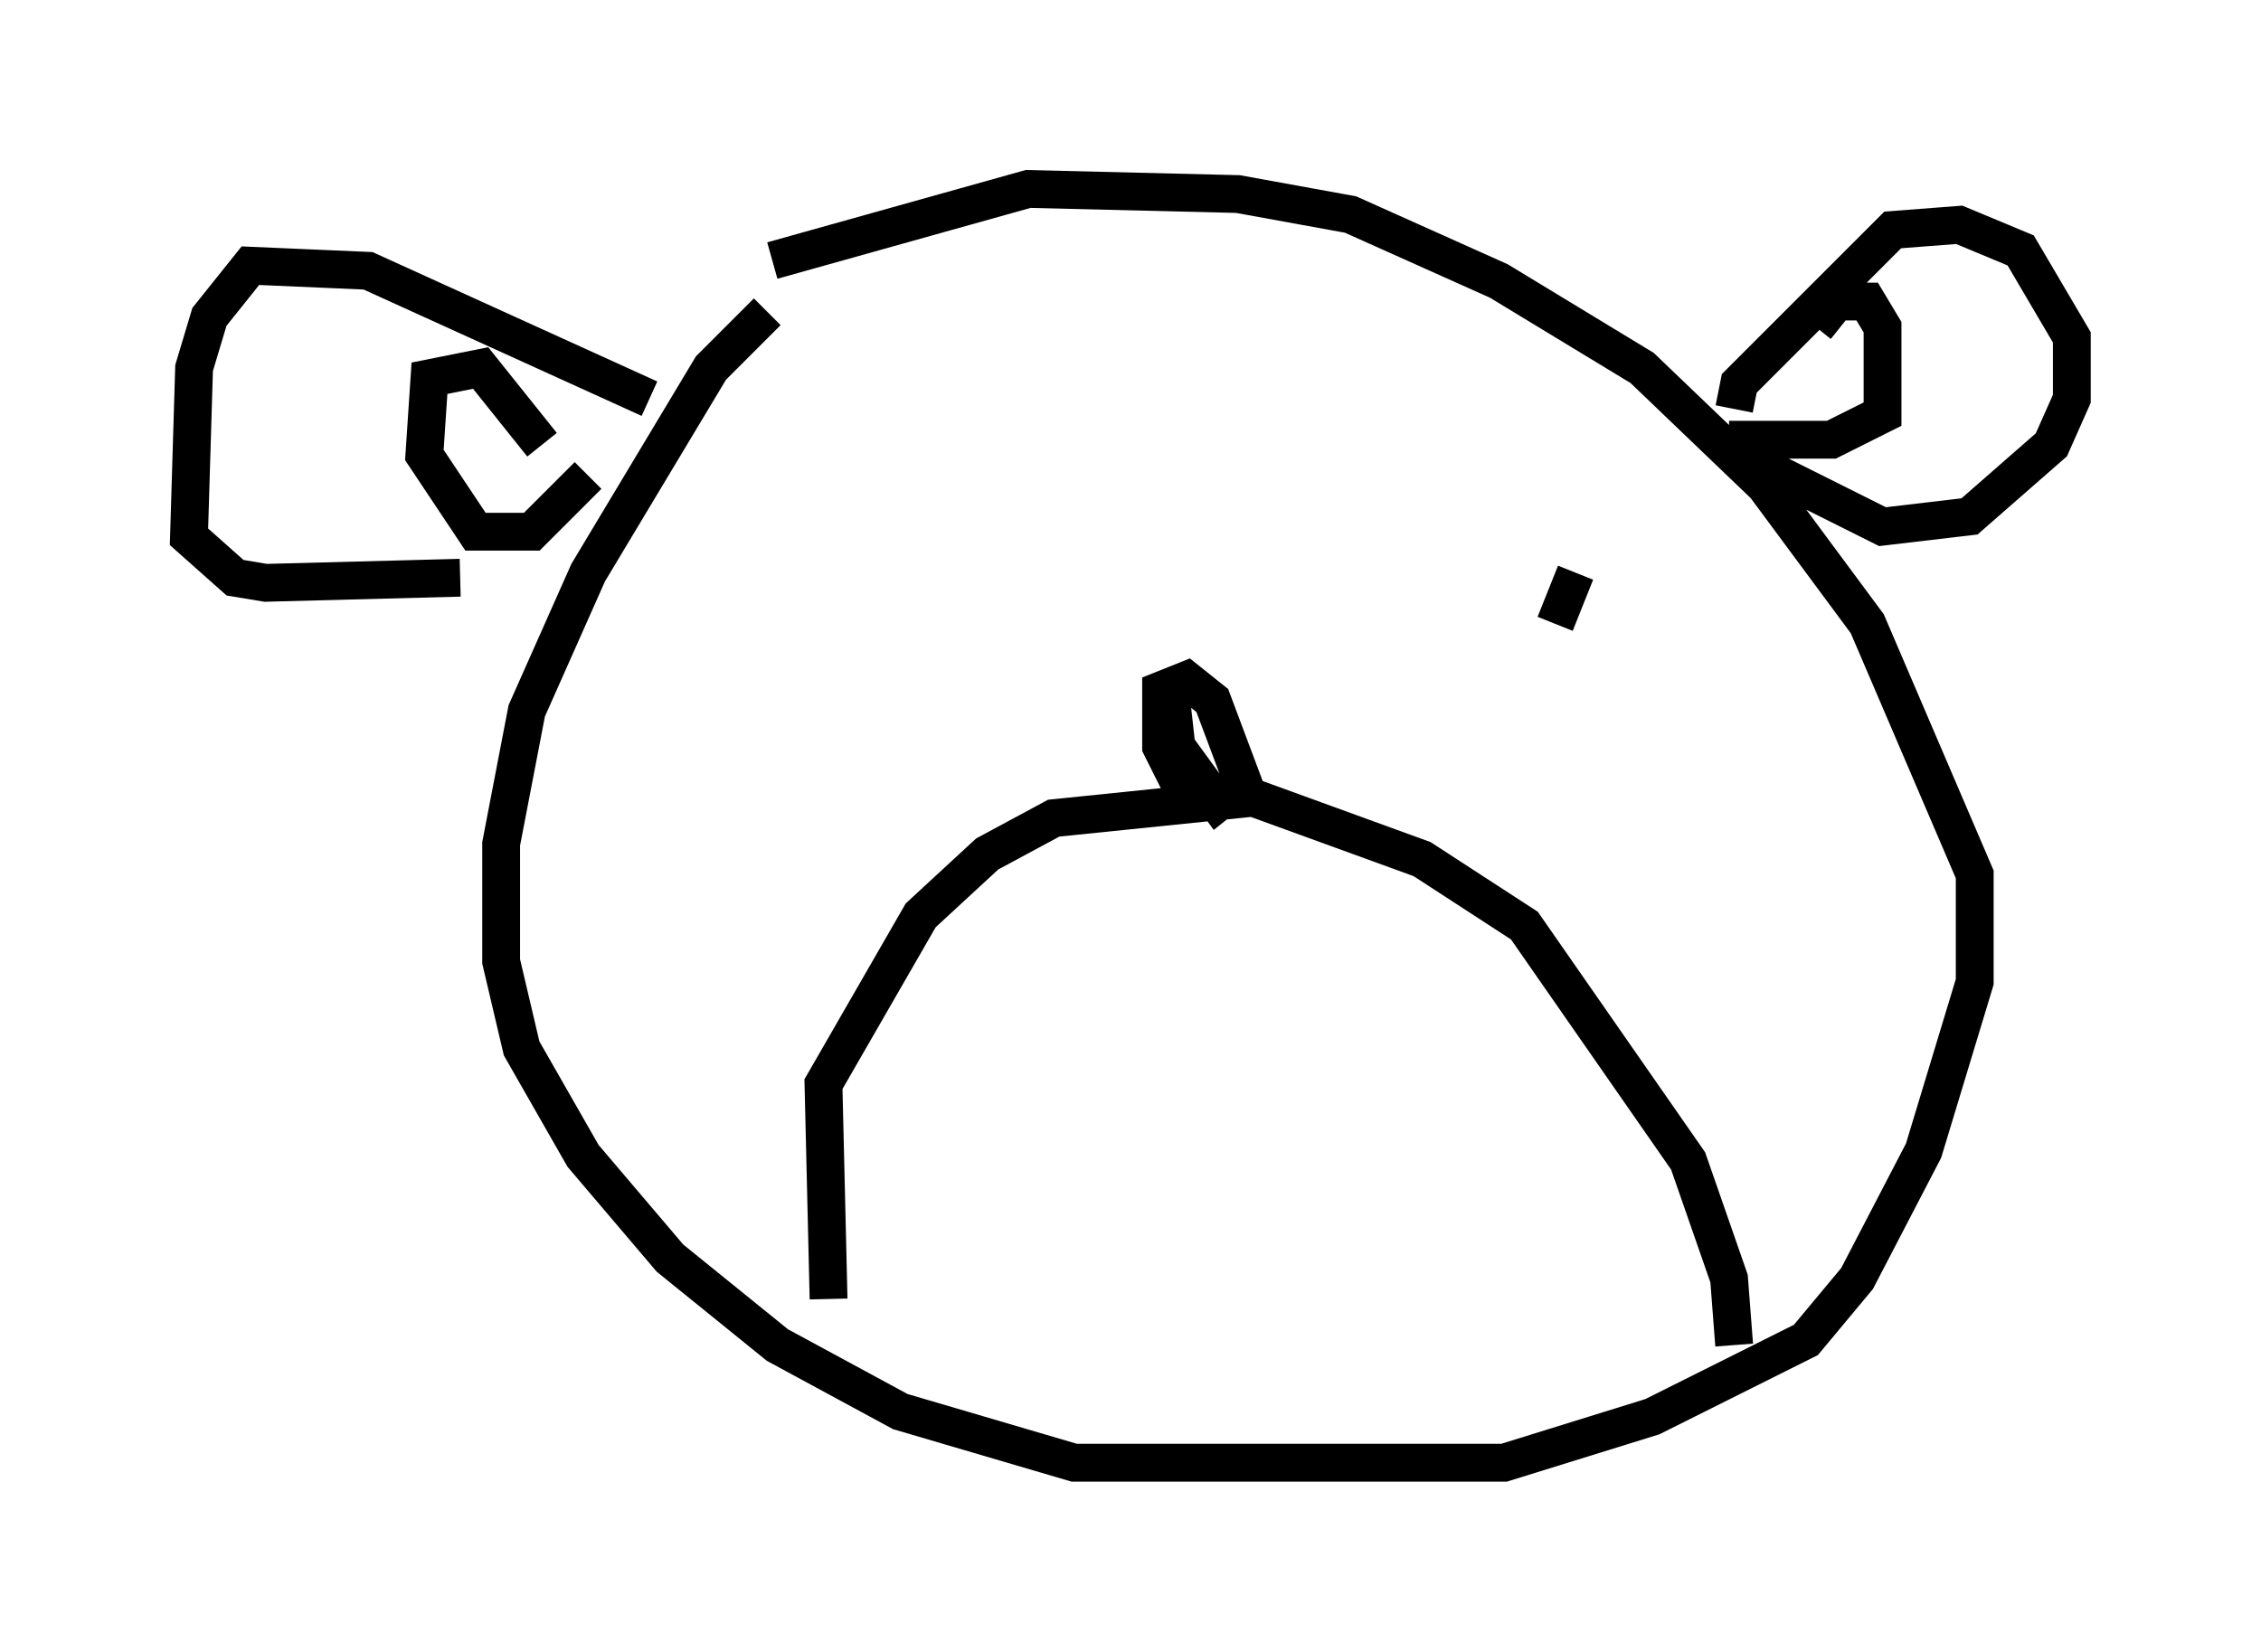 <?xml version="1.0" encoding="utf-8" ?>
<svg baseProfile="full" height="43.694" version="1.1" width="59.796" xmlns="http://www.w3.org/2000/svg" xmlns:ev="http://www.w3.org/2001/xml-events" xmlns:xlink="http://www.w3.org/1999/xlink"><defs /><rect fill="white" height="43.694" width="59.796" x="0" y="0" /><path d="M24.486, 5.947 m-4.195, 2.3 l-1.488, 1.488 -3.248, 5.413 l-1.624, 3.654 -0.677, 3.518 l0.0, 3.112 0.541, 2.3 l1.624, 2.842 2.3, 2.706 l2.842, 2.3 3.248, 1.759 l4.601, 1.353 11.367, 0.0 l3.924, -1.218 4.059, -2.03 l1.353, -1.624 1.759, -3.383 l1.353, -4.465 0.0, -2.842 l-2.842, -6.631 -2.706, -3.654 l-3.248, -3.112 -3.789, -2.3 l-3.924, -1.759 -2.977, -0.541 l-5.548, -0.135 -6.766, 1.894 m1.488, 27.469 l-0.135, -5.683 2.571, -4.465 l1.759, -1.624 1.759, -0.947 l5.277, -0.541 4.465, 1.624 l2.706, 1.759 4.33, 6.225 l1.083, 3.112 0.135, 1.759 m-14.479, -14.479 l-0.677, -1.353 0.0, -1.488 l0.677, -0.271 0.677, 0.541 l0.812, 2.165 -0.677, 0.541 l-1.083, -1.488 -0.135, -1.218 m-13.802, -7.984 l-7.442, -3.383 -3.112, -0.135 l-1.083, 1.353 -0.406, 1.353 l-0.135, 4.465 1.218, 1.083 l0.812, 0.135 5.142, -0.135 m2.165, -3.518 l-1.624, -2.03 -1.353, 0.271 l-0.135, 2.03 1.353, 2.03 l1.488, 0.0 1.488, -1.488 m31.123, -2.436 l0.0, 0.0 m-0.812, 0.677 l0.135, -0.677 4.059, -4.059 l1.759, -0.135 1.624, 0.677 l1.353, 2.3 0.0, 1.624 l-0.541, 1.218 -2.165, 1.894 l-2.3, 0.271 -3.518, -1.759 m1.759, -3.518 l0.541, -0.677 0.812, 0.0 l0.406, 0.677 0.0, 2.3 l-1.353, 0.677 -2.706, 0.0 m-4.059, 3.518 l-0.541, 1.353 " fill="none" stroke="black" stroke-width="1" /></svg>